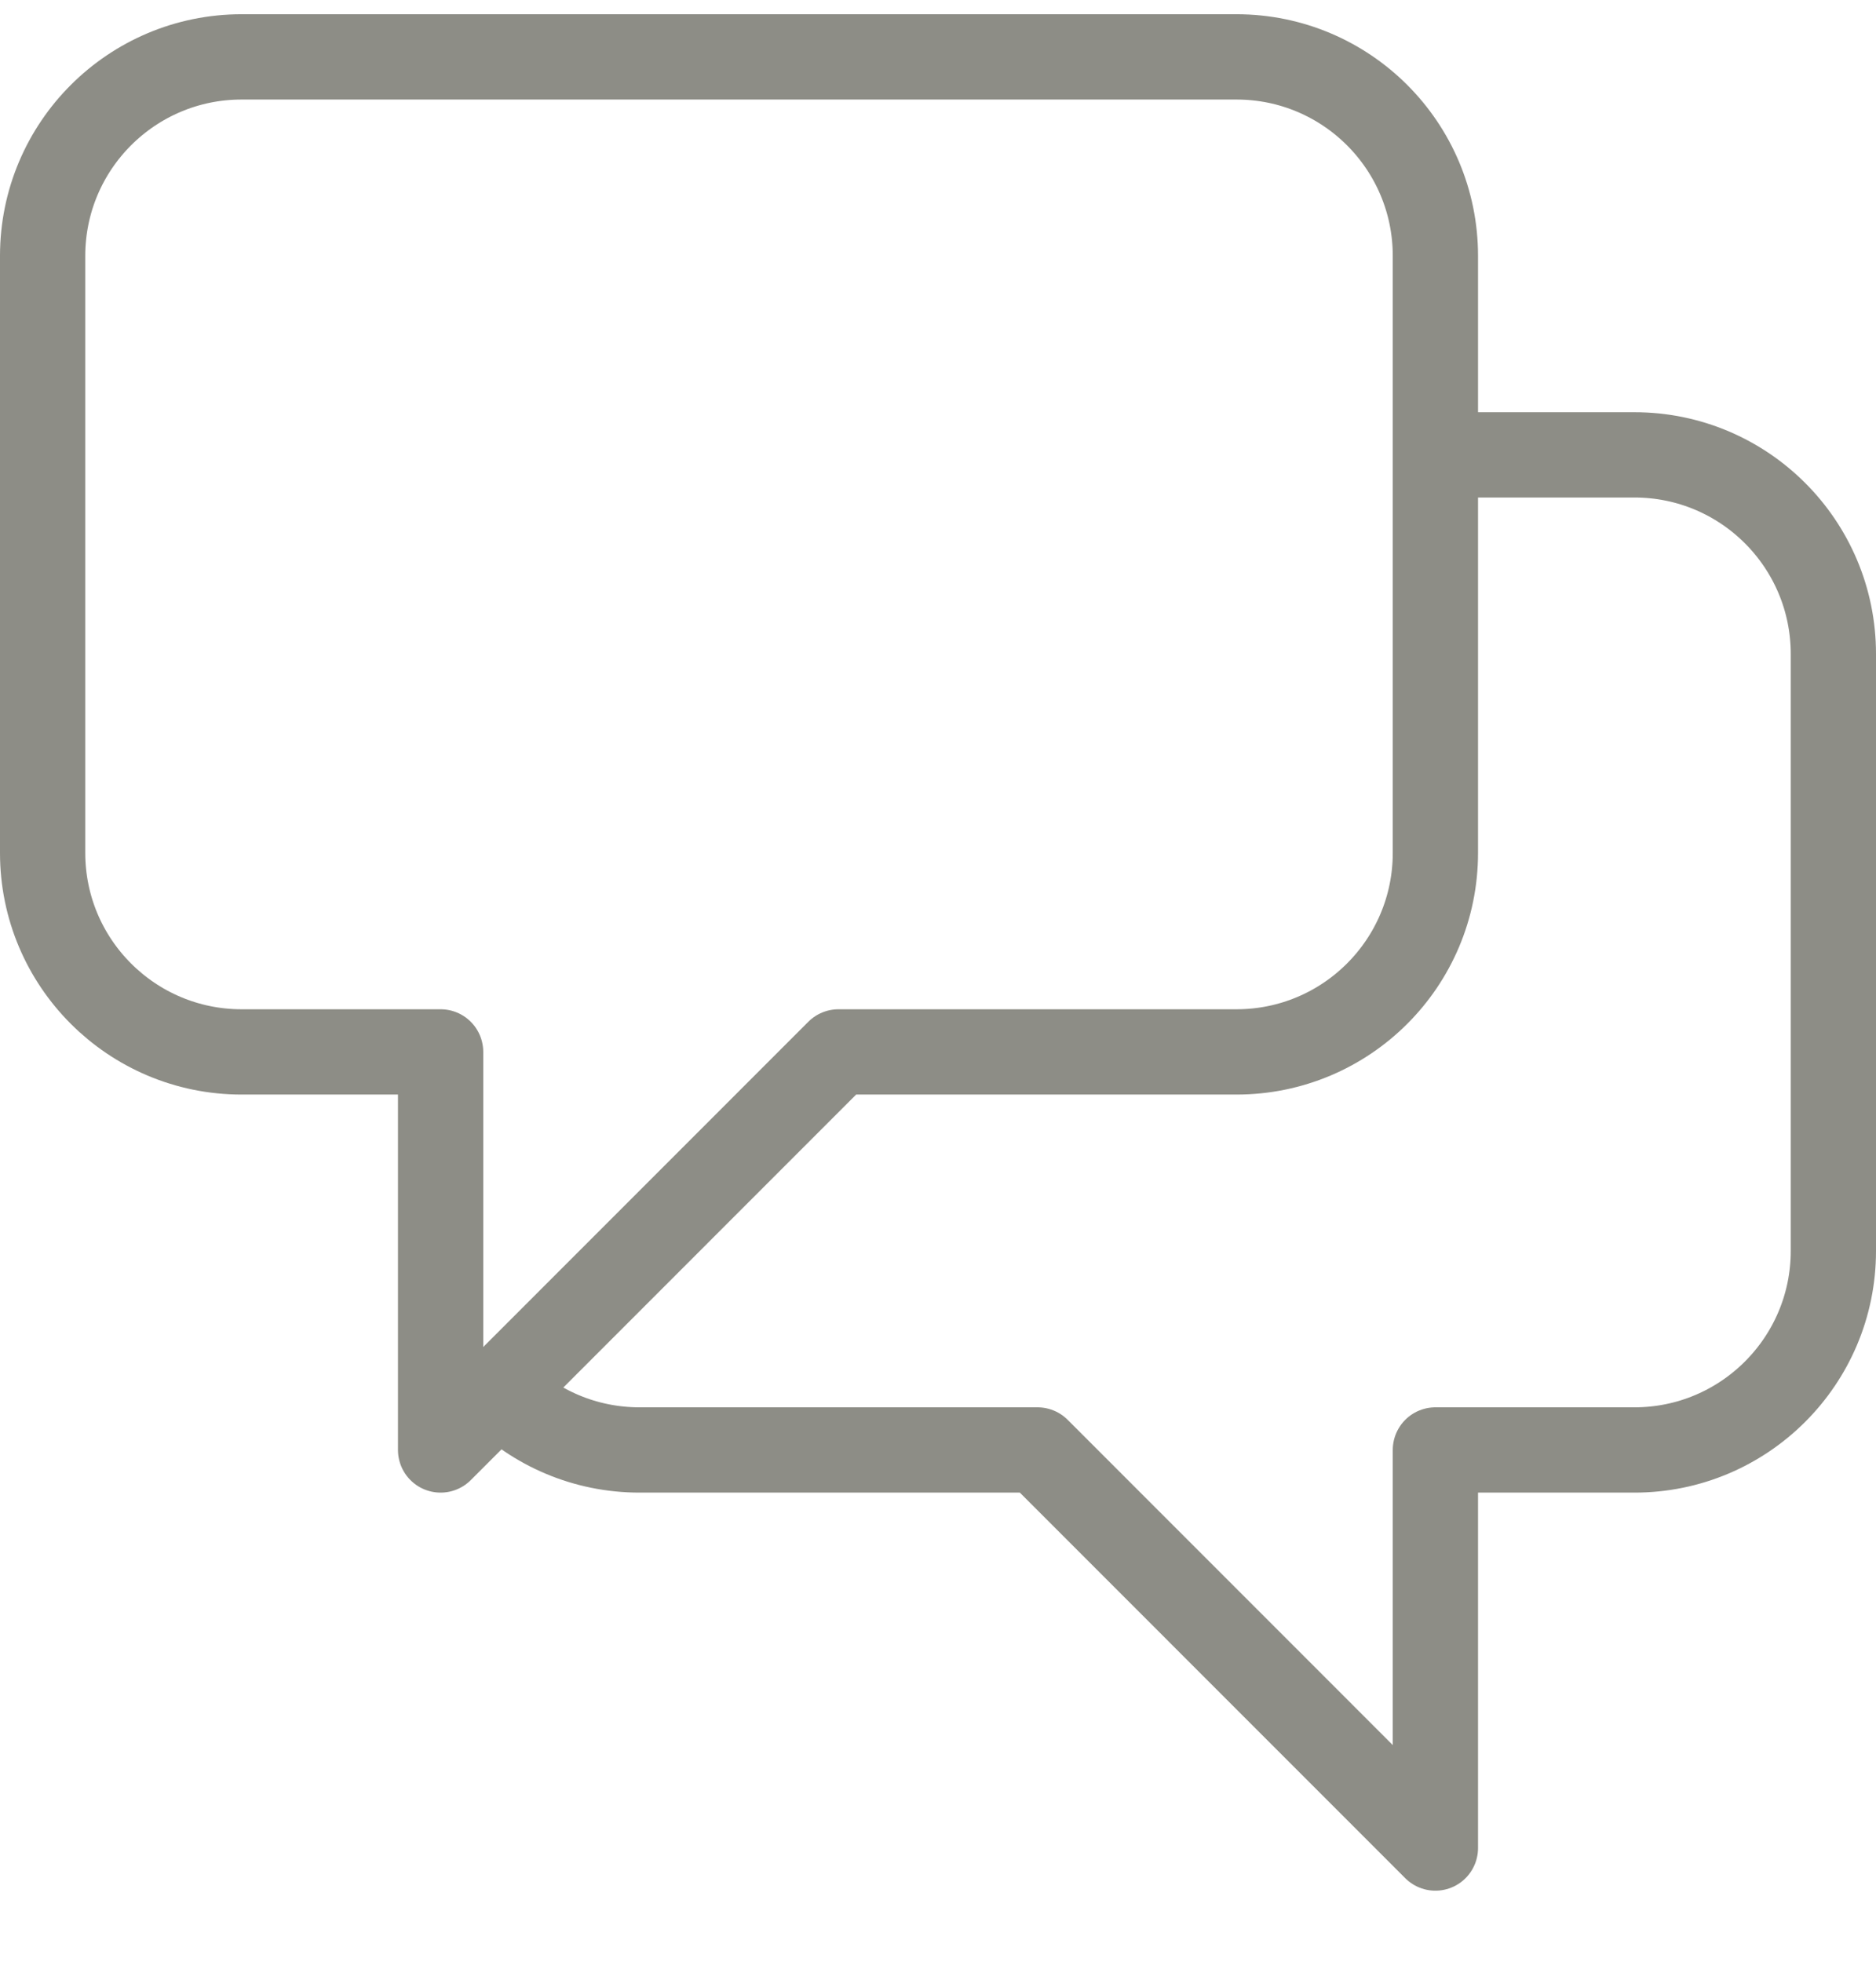 <svg width="22" height="23" viewBox="0 0 22 23" fill="none" xmlns="http://www.w3.org/2000/svg">
<path d="M16.833 5.333H19.167C20.455 5.333 21.5 6.378 21.5 7.667V14.667C21.5 15.955 20.455 17 19.167 17H16.833V21.667L12.167 17H7.5C6.856 17 6.272 16.739 5.85 16.317M5.85 16.317L9.833 12.333H14.5C15.789 12.333 16.833 11.289 16.833 10V3C16.833 1.711 15.789 0.667 14.5 0.667H2.833C1.545 0.667 0.5 1.711 0.5 3V10C0.5 11.289 1.545 12.333 2.833 12.333H5.167V17L5.85 16.317Z" stroke="#8D8D86" stroke-linecap="round" stroke-linejoin="round"/>
</svg>
